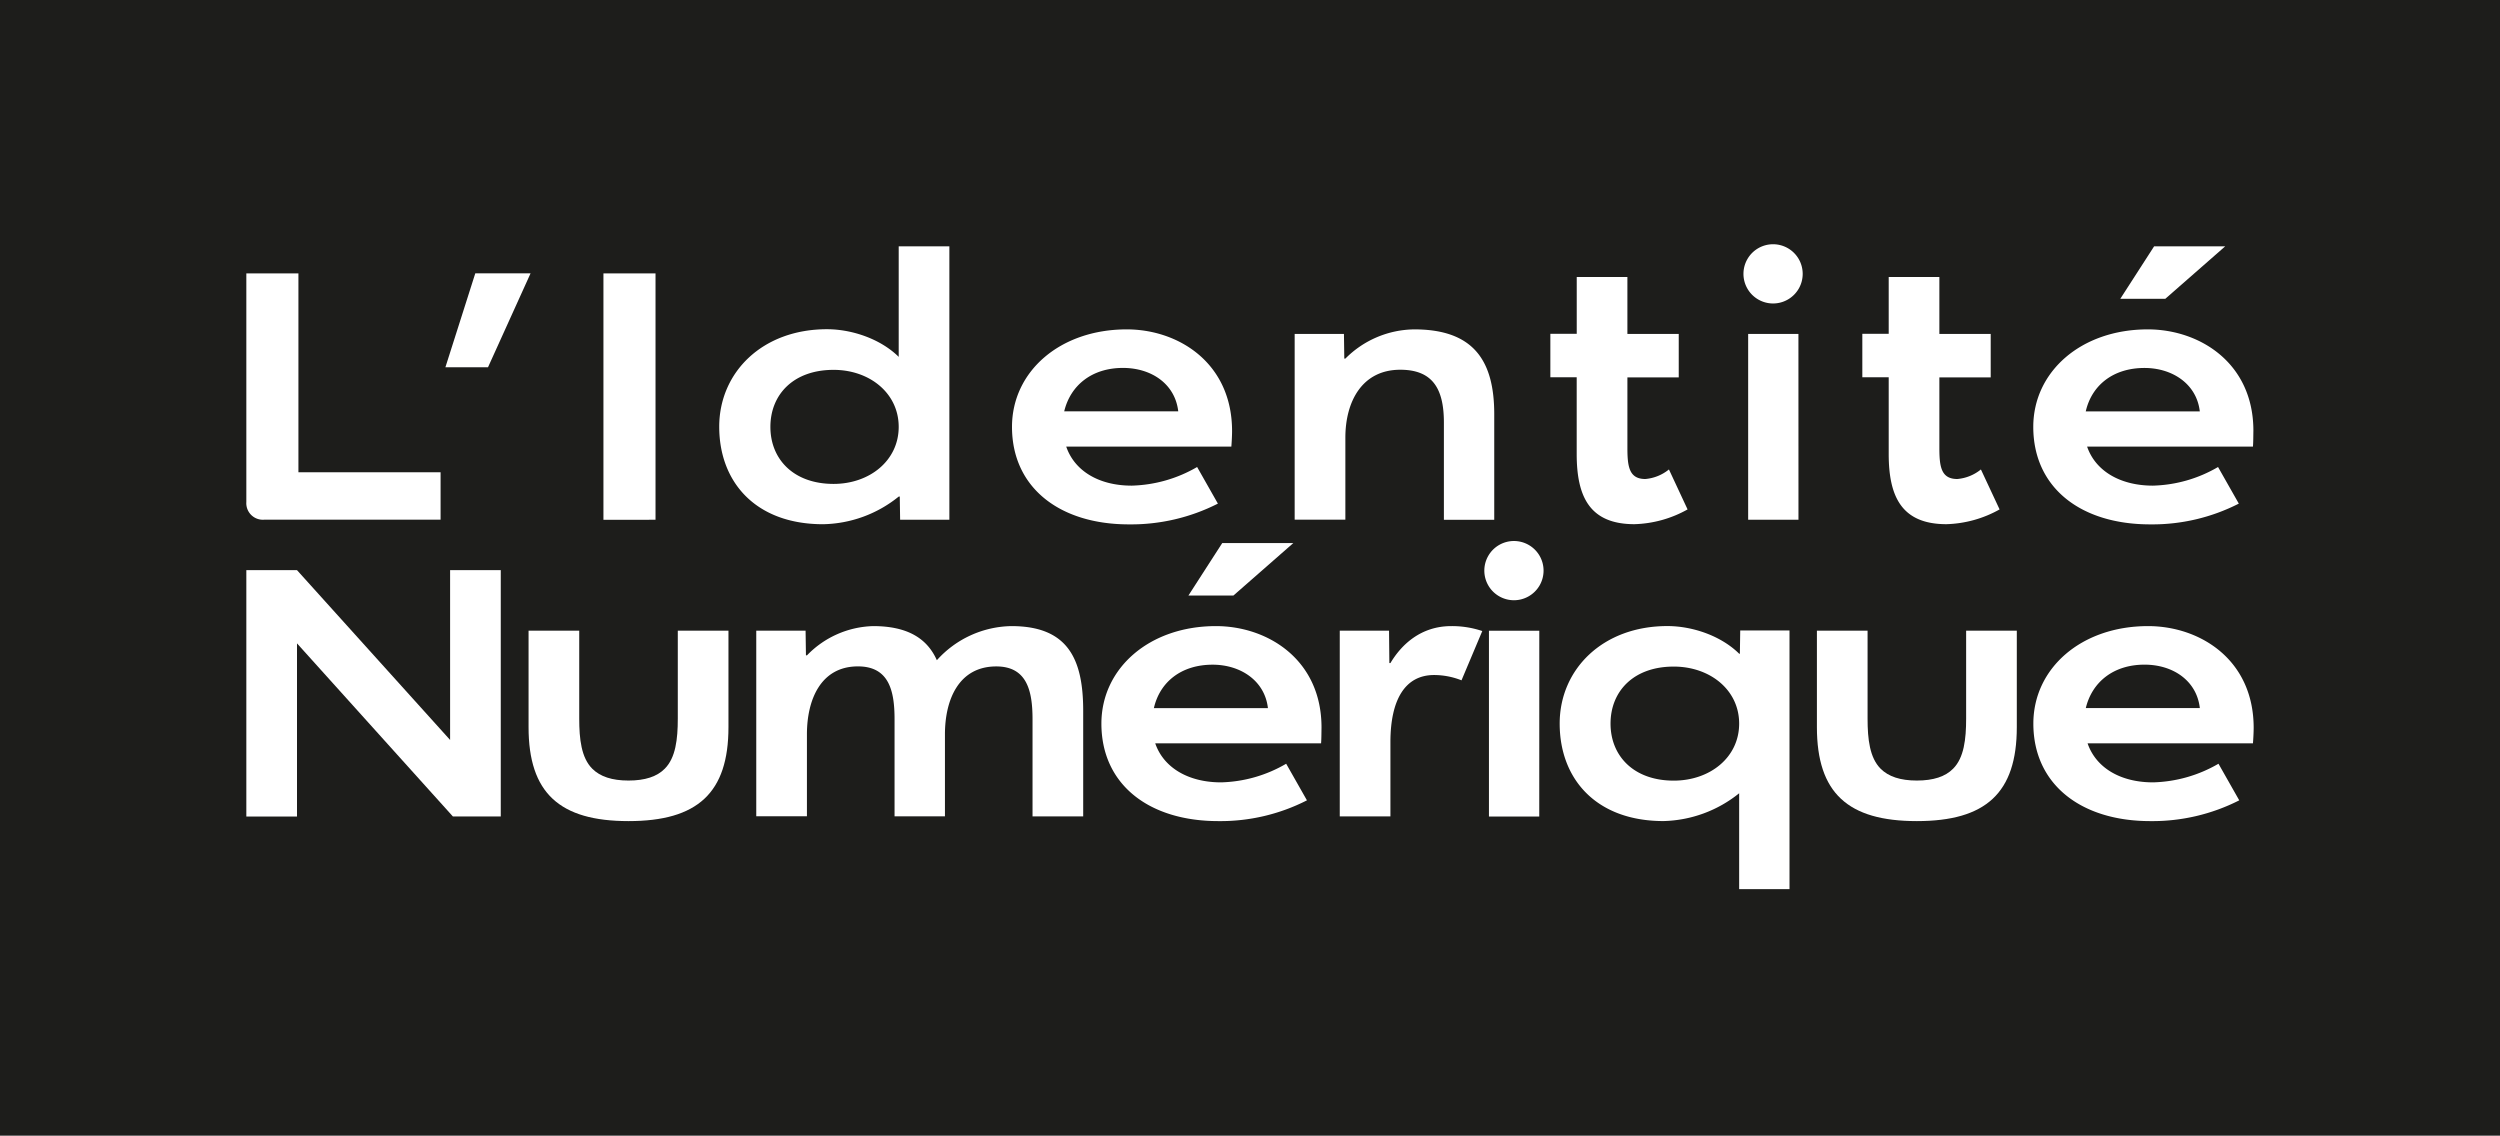 <svg xmlns="http://www.w3.org/2000/svg" viewBox="0 0 633.08 287.59"><defs><style>.cls-1{fill:#1d1d1b;}.cls-2{fill:#fff;}</style></defs><title>Fichier 2</title><g id="Calque_2" data-name="Calque 2"><g id="Calque_1-2" data-name="Calque 1"><rect class="cls-1" width="633.08" height="287.59"/><path class="cls-2" d="M126.81,144.38v62.38H114.69L75.21,162.92v43.85H62.38V144.38H75.21l38.77,43v-43Z"/><path class="cls-2" d="M171.64,159.71h12.83v24.42c0,16.67-7.84,23.8-25.31,23.8s-25.31-7.13-25.31-23.8V159.71h12.83V182c0,5.17.53,9.89,3.3,12.66,2,2,5,3,9.18,3s7.22-1,9.18-3c2.76-2.76,3.3-7.49,3.3-12.66Z"/><path class="cls-2" d="M274.3,180v26.73H261.47v-24.6c0-7.22-1.43-13.37-9.18-13.37-9.54,0-13,8.47-13,17.2v20.76H226.53v-24.6c0-7.22-1.42-13.37-9.27-13.37-9.45,0-12.92,8.47-12.92,17.2v20.76H191.51V159.71H204l.09,6.24h.27a24.17,24.17,0,0,1,16.75-7.4c8.82,0,13.72,3.21,16.13,8.64a25.91,25.91,0,0,1,18.89-8.64C270.47,158.55,274.3,166.93,274.3,180Z"/><path class="cls-2" d="M334.54,188.23h-42c2.14,6.24,8.47,9.89,16.67,9.89a34.31,34.31,0,0,0,16.49-4.72l5.26,9.27a48.17,48.17,0,0,1-22.46,5.26c-17.56,0-29.59-9.27-29.59-24.69,0-14,12.12-24.69,29-24.69,13.1,0,26.74,8.47,26.74,25.67C334.63,185.38,334.63,187.16,334.54,188.23Zm-13.46-8.91c-.8-7-7-11-14-11-7.93,0-13.37,4.37-14.88,11Zm-8.73-28.52H300.95l8.56-13.28h18Z"/><path class="cls-2" d="M351.83,167.91h.27c2.76-4.63,7.66-9.36,15.42-9.36a24,24,0,0,1,7.84,1.25l-5.26,12.48a18.88,18.88,0,0,0-6.95-1.34c-7.22,0-11.05,6.06-11.05,17v18.8H339.27V159.71h12.48Z"/><path class="cls-2" d="M383.38,137a7.5,7.5,0,1,1,0,15,7.49,7.49,0,1,1,0-15Zm6.42,22.72H377.05v47.05h12.74Z"/><path class="cls-2" d="M421.25,207.92c-17,0-26.29-10.61-26.29-24.69,0-13.72,10.87-24.69,27.27-24.69,6.42,0,13.63,2.5,18.18,7h.18l.09-5.88h12.48v65.5H440.41V200.88A31.71,31.71,0,0,1,421.25,207.92Zm2.59-39.12c-10.16,0-16,6.24-16,14.44s5.88,14.44,16,14.44c9.18,0,16.57-5.88,16.57-14.44S433,168.8,423.84,168.8Z"/><path class="cls-2" d="M497.89,159.71h12.83v24.42c0,16.67-7.84,23.8-25.31,23.8s-25.31-7.13-25.31-23.8V159.71h12.83V182c0,5.17.54,9.89,3.3,12.66,2,2,5,3,9.18,3s7.22-1,9.18-3c2.76-2.76,3.3-7.49,3.3-12.66Z"/><path class="cls-2" d="M570.7,184.31c0,1.07-.09,2.85-.18,3.92H528.64c2.14,6.24,8.38,9.89,16.58,9.89a34.64,34.64,0,0,0,16.57-4.72l5.26,9.27a48.53,48.53,0,0,1-22.55,5.26c-17.47,0-29.59-9.27-29.59-24.69,0-14,12.12-24.69,29.05-24.69C557.07,158.55,570.7,167,570.7,184.31Zm-13.63-5c-.8-7-6.86-11-14-11-7.84,0-13.28,4.37-14.88,11Z"/><path class="cls-2" d="M75.57,119.6h36v12H66.93a4.19,4.19,0,0,1-4.55-4.46V69.24H75.57Z"/><path class="cls-2" d="M112.79,93l7.57-23.79h14L123.58,93Z"/><path class="cls-2" d="M152.81,131.63V69.24H166v62.38Z"/><path class="cls-2" d="M227.58,125.75a31.31,31.31,0,0,1-19.16,7c-17,0-26.29-10.6-26.29-24.69,0-13.72,10.87-24.69,27.27-24.69,6.42,0,13.63,2.5,18.18,7V62.38h12.83v69.24H227.94l-.09-5.88ZM211.09,93.66c-10.16,0-16,6.24-16,14.44s5.88,14.44,16,14.44c9.09,0,16.49-5.88,16.49-14.44S220.19,93.66,211.09,93.66Z"/><path class="cls-2" d="M312,109.17c0,1.07-.09,2.85-.18,3.92H270c2.14,6.24,8.38,9.89,16.58,9.89a34.65,34.65,0,0,0,16.57-4.72l5.26,9.27a48.54,48.54,0,0,1-22.55,5.26c-17.47,0-29.59-9.27-29.59-24.69,0-14,12.12-24.69,29.05-24.69C298.41,83.41,312,91.88,312,109.17Zm-13.63-5c-.8-7-6.86-11-14-11-7.84,0-13.28,4.37-14.88,11Z"/><path class="cls-2" d="M340.69,90.81a24.94,24.94,0,0,1,17.47-7.4c15.24,0,20.23,8.2,20.23,21.48v26.74H365.64V107c0-8.56-2.85-13.37-11.05-13.37-9.71,0-13.9,8.11-13.9,17.2v20.76H327.85V84.57h12.48l.09,6.24Z"/><path class="cls-2" d="M422.63,118.88,427.35,129a29.12,29.12,0,0,1-13.46,3.74c-11.59,0-14.62-7.31-14.62-17.82V95.53H392.6v-11h6.68V70.14h12.83V84.57h13v11h-13v17.73c0,4.72.36,8,4.54,8A10.94,10.94,0,0,0,422.63,118.88Z"/><path class="cls-2" d="M449,61.85a7.5,7.5,0,1,1,0,15,7.49,7.49,0,1,1,0-15Zm6.42,22.72H442.69v47.05h12.74Z"/><path class="cls-2" d="M501.63,118.88,506.36,129a29.12,29.12,0,0,1-13.46,3.74c-11.59,0-14.62-7.31-14.62-17.82V95.53H471.6v-11h6.68V70.14h12.83V84.57h13v11h-13v17.73c0,4.72.36,8,4.54,8A10.94,10.94,0,0,0,501.63,118.88Z"/><path class="cls-2" d="M570.52,113.09h-42c2.14,6.24,8.47,9.89,16.67,9.89a34.32,34.32,0,0,0,16.49-4.72l5.26,9.27a48.18,48.18,0,0,1-22.46,5.26c-17.56,0-29.59-9.27-29.59-24.69,0-14,12.12-24.69,29-24.69,13.1,0,26.74,8.47,26.74,25.67C570.61,110.24,570.61,112,570.52,113.09Zm-13.46-8.91c-.8-7-7-11-14-11-7.93,0-13.37,4.37-14.88,11Zm-8.73-28.52H536.93l8.56-13.28h18Z"/></g></g></svg>
